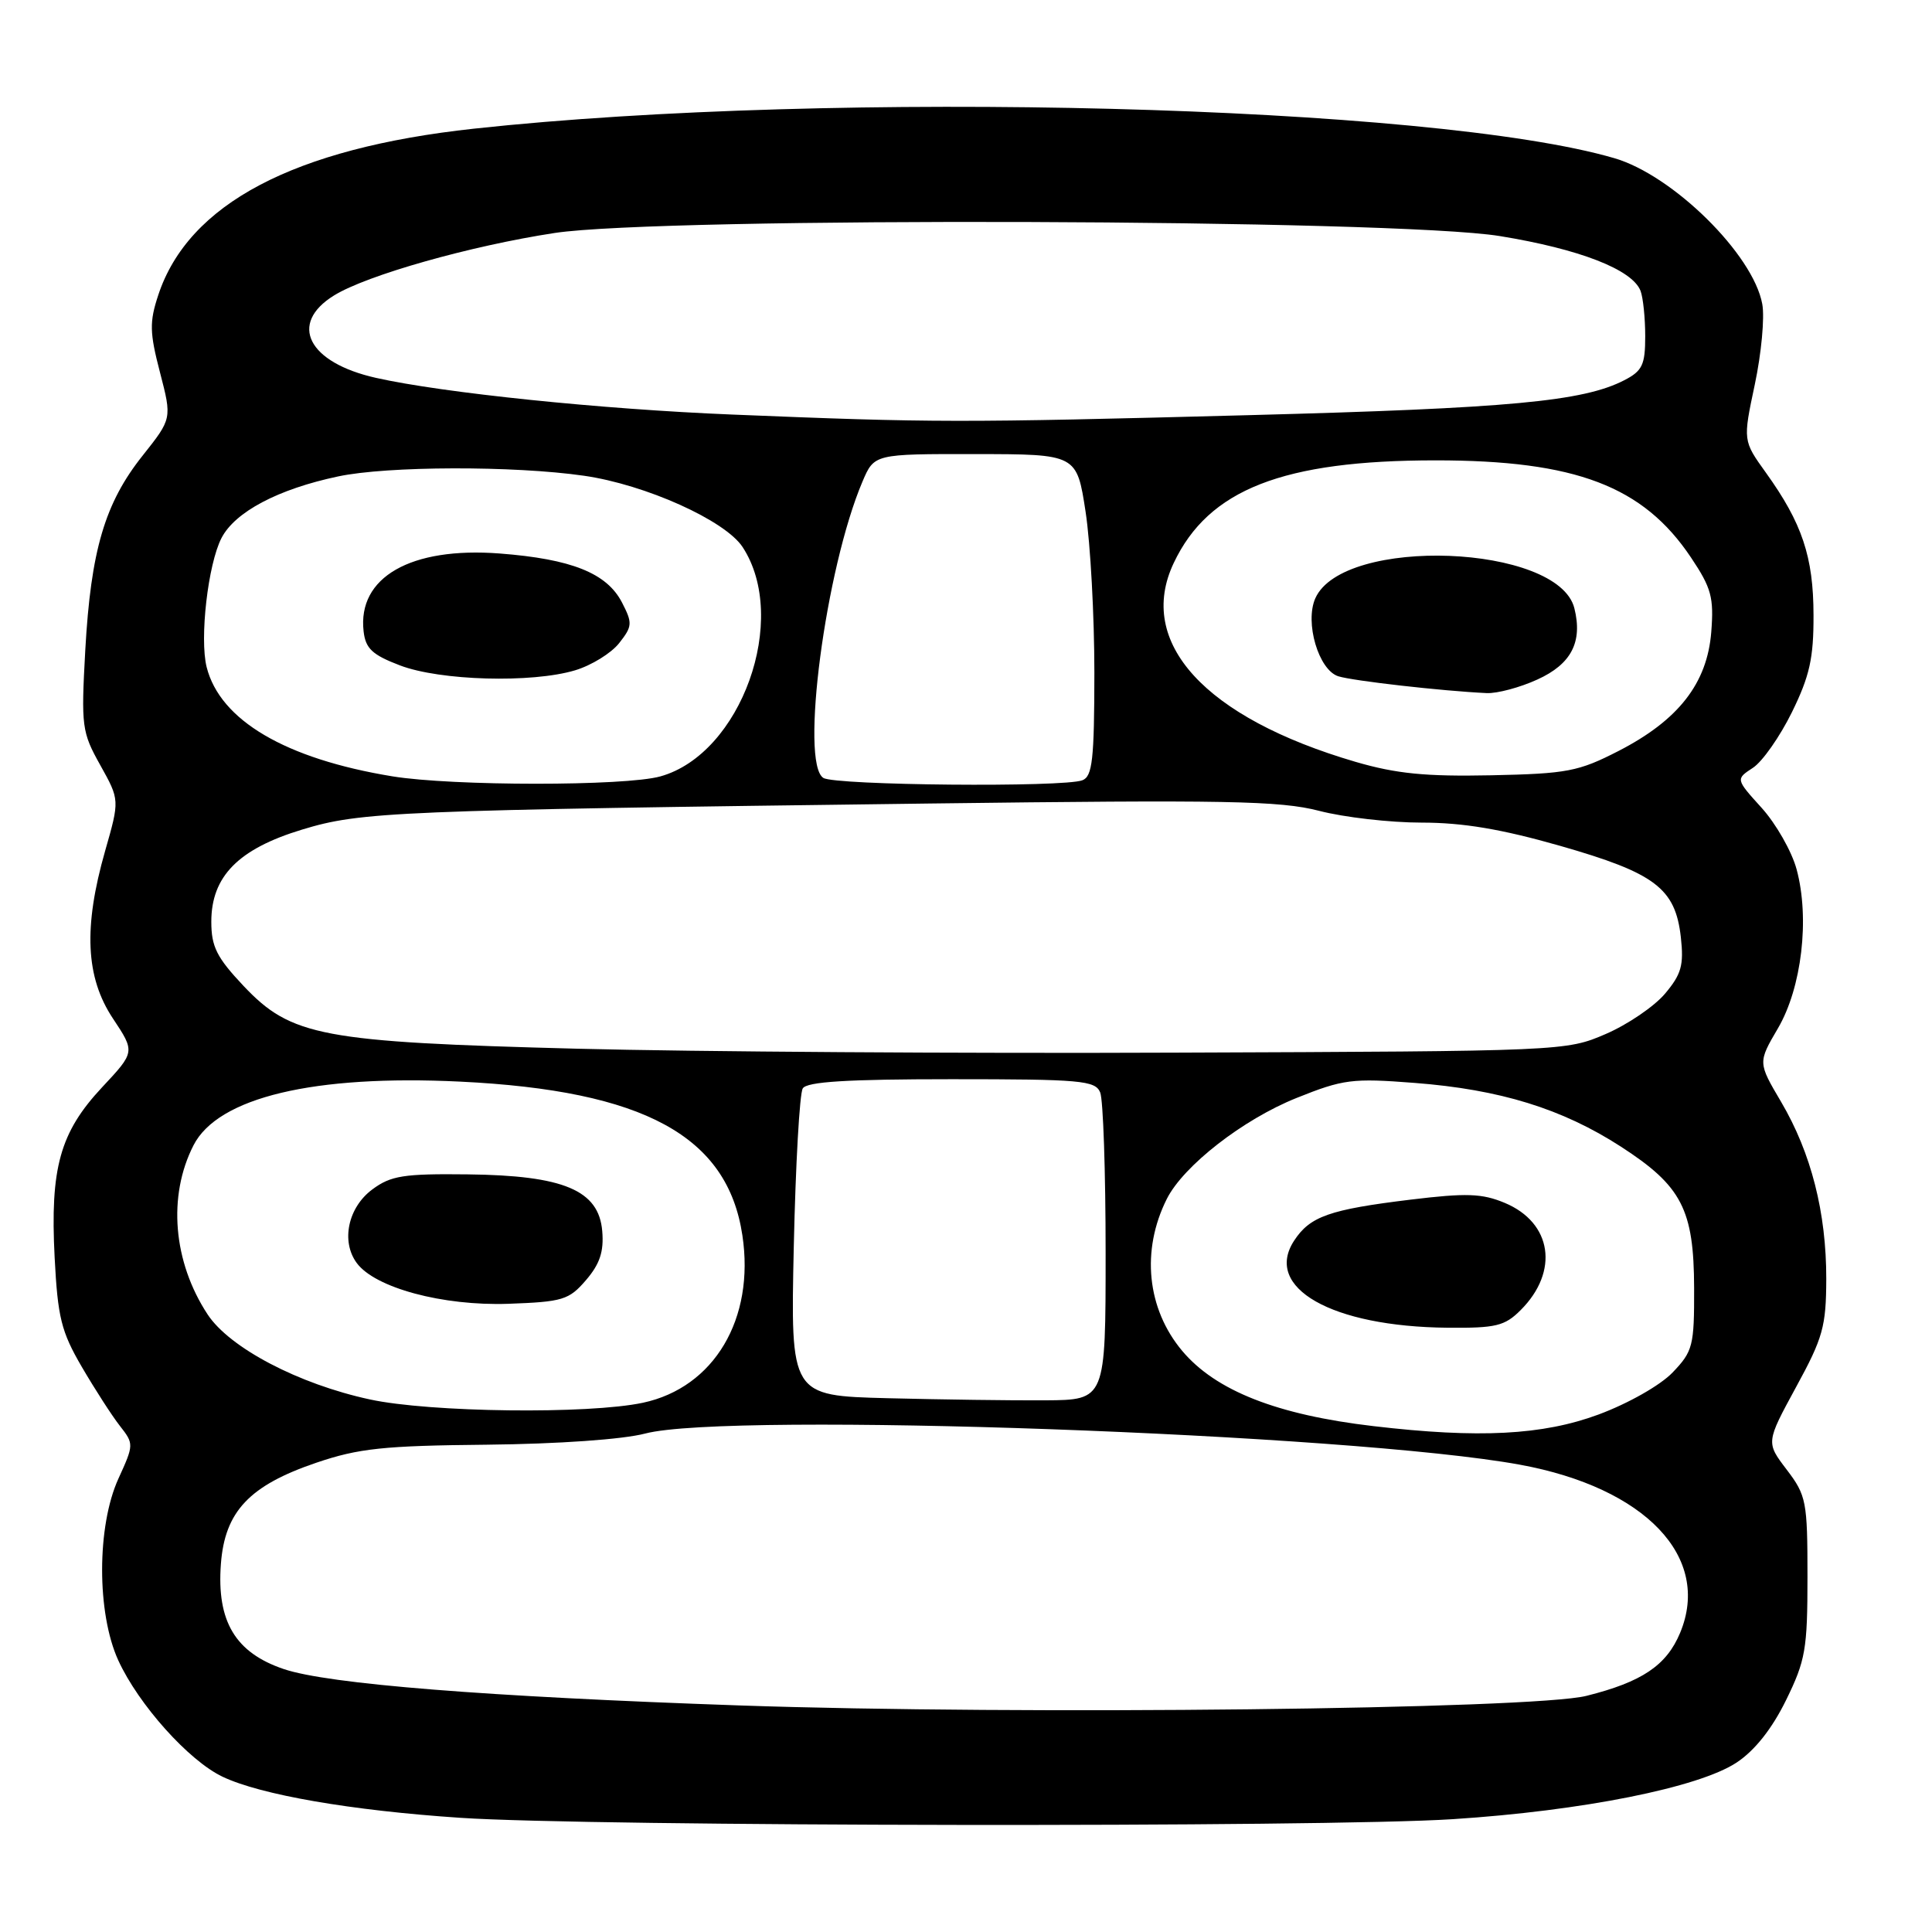 <?xml version="1.0" encoding="UTF-8" standalone="no"?>
<!DOCTYPE svg PUBLIC "-//W3C//DTD SVG 1.1//EN" "http://www.w3.org/Graphics/SVG/1.1/DTD/svg11.dtd" >
<svg xmlns="http://www.w3.org/2000/svg" xmlns:xlink="http://www.w3.org/1999/xlink" version="1.1" viewBox="0 0 256 256">
 <g >
 <path fill="currentColor"
d=" M 192.50 241.05 C 209.68 239.94 225.10 236.86 230.12 233.54 C 232.52 231.95 234.80 229.07 236.65 225.30 C 239.24 220.03 239.50 218.53 239.50 208.93 C 239.50 198.94 239.35 198.16 236.75 194.74 C 234.00 191.13 234.00 191.13 237.98 183.81 C 241.56 177.26 241.97 175.77 241.99 169.46 C 242.00 160.67 239.99 152.77 236.01 146.01 C 232.93 140.79 232.93 140.79 235.59 136.25 C 238.74 130.87 239.82 121.70 238.06 115.19 C 237.42 112.82 235.34 109.17 233.44 107.06 C 229.98 103.24 229.98 103.24 232.27 101.74 C 233.53 100.92 235.85 97.60 237.44 94.37 C 239.79 89.58 240.32 87.21 240.30 81.50 C 240.29 73.79 238.79 69.32 234.01 62.66 C 230.94 58.39 230.94 58.39 232.52 50.95 C 233.39 46.85 233.84 42.06 233.51 40.29 C 232.31 33.71 221.67 23.22 213.91 20.96 C 189.85 13.92 110.55 11.87 62.79 17.05 C 38.94 19.64 24.96 27.01 20.97 39.10 C 19.79 42.67 19.82 44.06 21.20 49.35 C 22.79 55.47 22.79 55.47 18.90 60.37 C 13.89 66.66 12.04 72.94 11.30 86.14 C 10.74 96.28 10.84 97.01 13.29 101.39 C 15.86 106.00 15.86 106.00 13.93 112.75 C 11.04 122.87 11.34 129.50 14.96 134.95 C 17.91 139.39 17.91 139.39 13.52 144.08 C 7.95 150.04 6.63 154.77 7.24 166.62 C 7.65 174.56 8.11 176.44 10.84 181.12 C 12.57 184.08 14.83 187.59 15.88 188.93 C 17.75 191.32 17.75 191.42 15.69 195.93 C 12.82 202.23 12.81 213.74 15.67 220.00 C 18.35 225.86 25.02 233.31 29.50 235.43 C 34.56 237.83 46.50 239.90 61.00 240.87 C 78.22 242.03 175.34 242.16 192.50 241.05 Z  M 98.00 225.98 C 64.46 224.82 43.47 223.15 37.60 221.16 C 31.18 218.99 28.70 214.84 29.27 207.23 C 29.79 200.28 33.05 196.83 41.91 193.82 C 47.53 191.91 50.85 191.56 64.50 191.43 C 73.98 191.33 82.54 190.73 85.50 189.95 C 96.60 187.03 178.94 189.97 201.40 194.08 C 218.04 197.13 226.81 206.34 222.62 216.37 C 220.82 220.68 217.57 222.87 210.21 224.71 C 203.12 226.49 135.15 227.26 98.00 225.98 Z  M 182.00 188.97 C 169.22 187.48 161.09 184.28 156.65 179.00 C 151.97 173.43 151.18 165.69 154.61 158.86 C 156.82 154.47 164.69 148.34 171.79 145.49 C 177.99 143.00 179.18 142.85 187.43 143.49 C 198.76 144.36 207.00 146.91 214.77 151.93 C 222.84 157.15 224.45 160.24 224.48 170.68 C 224.50 178.34 224.32 179.05 221.63 181.86 C 220.00 183.56 215.77 185.96 211.82 187.43 C 204.42 190.17 195.95 190.61 182.00 188.97 Z  M 201.50 173.59 C 206.62 168.47 205.66 162.01 199.39 159.39 C 196.37 158.13 194.31 158.06 186.90 158.96 C 176.16 160.27 173.59 161.17 171.48 164.39 C 167.39 170.64 176.46 175.79 191.80 175.93 C 198.22 175.99 199.38 175.71 201.50 173.59 Z  M 49.00 185.43 C 39.55 183.39 30.43 178.60 27.51 174.17 C 22.93 167.20 22.20 158.49 25.64 151.76 C 28.88 145.41 41.60 142.38 60.98 143.32 C 85.35 144.51 96.40 150.53 98.37 163.69 C 100.04 174.75 94.63 183.85 85.20 185.87 C 77.99 187.41 56.96 187.16 49.00 185.43 Z  M 77.65 169.62 C 79.48 167.49 80.03 165.84 79.80 163.13 C 79.35 157.71 74.70 155.75 61.96 155.61 C 53.49 155.51 51.79 155.78 49.34 157.60 C 46.12 159.98 45.16 164.47 47.26 167.34 C 49.67 170.64 58.66 173.06 67.35 172.76 C 74.57 172.50 75.39 172.25 77.65 169.62 Z  M 117.62 185.27 C 104.75 184.94 104.75 184.94 105.18 165.19 C 105.42 154.32 105.95 144.89 106.37 144.22 C 106.91 143.33 112.26 143.00 126.09 143.00 C 143.22 143.00 145.13 143.17 145.78 144.75 C 146.18 145.71 146.50 155.28 146.50 166.00 C 146.50 185.50 146.50 185.50 138.50 185.55 C 134.10 185.58 124.71 185.45 117.62 185.27 Z  M 76.50 138.96 C 42.61 138.08 38.59 137.32 32.27 130.64 C 28.72 126.87 28.00 125.45 28.00 122.13 C 28.00 116.13 31.58 112.49 40.01 109.93 C 47.84 107.55 52.07 107.37 123.14 106.47 C 162.50 105.97 169.61 106.10 174.79 107.44 C 178.09 108.30 184.20 109.00 188.37 109.00 C 193.85 109.00 198.96 109.86 206.73 112.08 C 219.31 115.68 221.99 117.70 222.72 124.18 C 223.13 127.89 222.80 129.08 220.63 131.66 C 219.21 133.35 215.67 135.76 212.77 137.01 C 207.54 139.27 207.15 139.29 156.00 139.48 C 127.67 139.60 91.90 139.36 76.50 138.96 Z  M 52.00 102.87 C 37.83 100.55 29.16 95.45 27.38 88.39 C 26.43 84.58 27.56 74.76 29.35 71.29 C 31.14 67.83 36.84 64.81 44.80 63.13 C 51.31 61.74 68.12 61.70 77.39 63.04 C 85.53 64.21 96.09 68.96 98.40 72.49 C 104.63 82.00 98.21 99.91 87.49 102.88 C 82.82 104.18 59.96 104.17 52.00 102.87 Z  M 76.20 88.82 C 78.37 88.17 80.99 86.55 82.04 85.22 C 83.80 82.98 83.83 82.57 82.41 79.82 C 80.40 75.94 75.72 74.07 66.20 73.34 C 54.42 72.44 47.35 76.49 48.18 83.66 C 48.44 85.94 49.33 86.77 53.00 88.17 C 58.32 90.20 70.46 90.54 76.20 88.82 Z  M 109.10 103.08 C 105.99 101.11 109.38 75.35 114.28 63.82 C 115.84 60.15 115.84 60.15 129.26 60.17 C 142.68 60.18 142.68 60.18 143.85 67.84 C 144.49 72.05 145.01 81.64 145.01 89.14 C 145.00 100.66 144.75 102.88 143.42 103.39 C 140.94 104.35 110.66 104.07 109.10 103.08 Z  M 179.62 100.95 C 159.63 95.10 150.52 85.13 155.53 74.59 C 160.14 64.85 169.99 61.00 190.24 61.00 C 208.78 61.00 217.74 64.41 224.07 73.88 C 226.77 77.91 227.11 79.17 226.75 83.76 C 226.21 90.54 222.41 95.42 214.48 99.50 C 209.16 102.23 207.67 102.52 197.57 102.73 C 188.91 102.91 185.00 102.52 179.62 100.95 Z  M 203.71 90.04 C 208.21 88.00 209.73 85.06 208.61 80.59 C 206.48 72.11 177.98 71.02 174.29 79.27 C 172.86 82.48 174.72 88.78 177.33 89.61 C 179.27 90.22 191.05 91.56 197.00 91.84 C 198.38 91.90 201.40 91.10 203.71 90.04 Z  M 97.00 54.93 C 79.70 54.23 58.67 52.06 49.82 50.07 C 40.81 48.05 38.19 42.90 44.26 39.15 C 48.60 36.46 62.36 32.57 73.50 30.87 C 87.71 28.71 184.88 29.02 198.73 31.28 C 209.31 33.00 216.29 35.72 217.38 38.54 C 217.72 39.43 218.00 42.14 218.00 44.56 C 218.00 48.34 217.62 49.15 215.23 50.38 C 209.79 53.19 200.02 54.10 165.50 55.01 C 126.90 56.03 123.71 56.02 97.00 54.93 Z "/>
</g>
</svg>